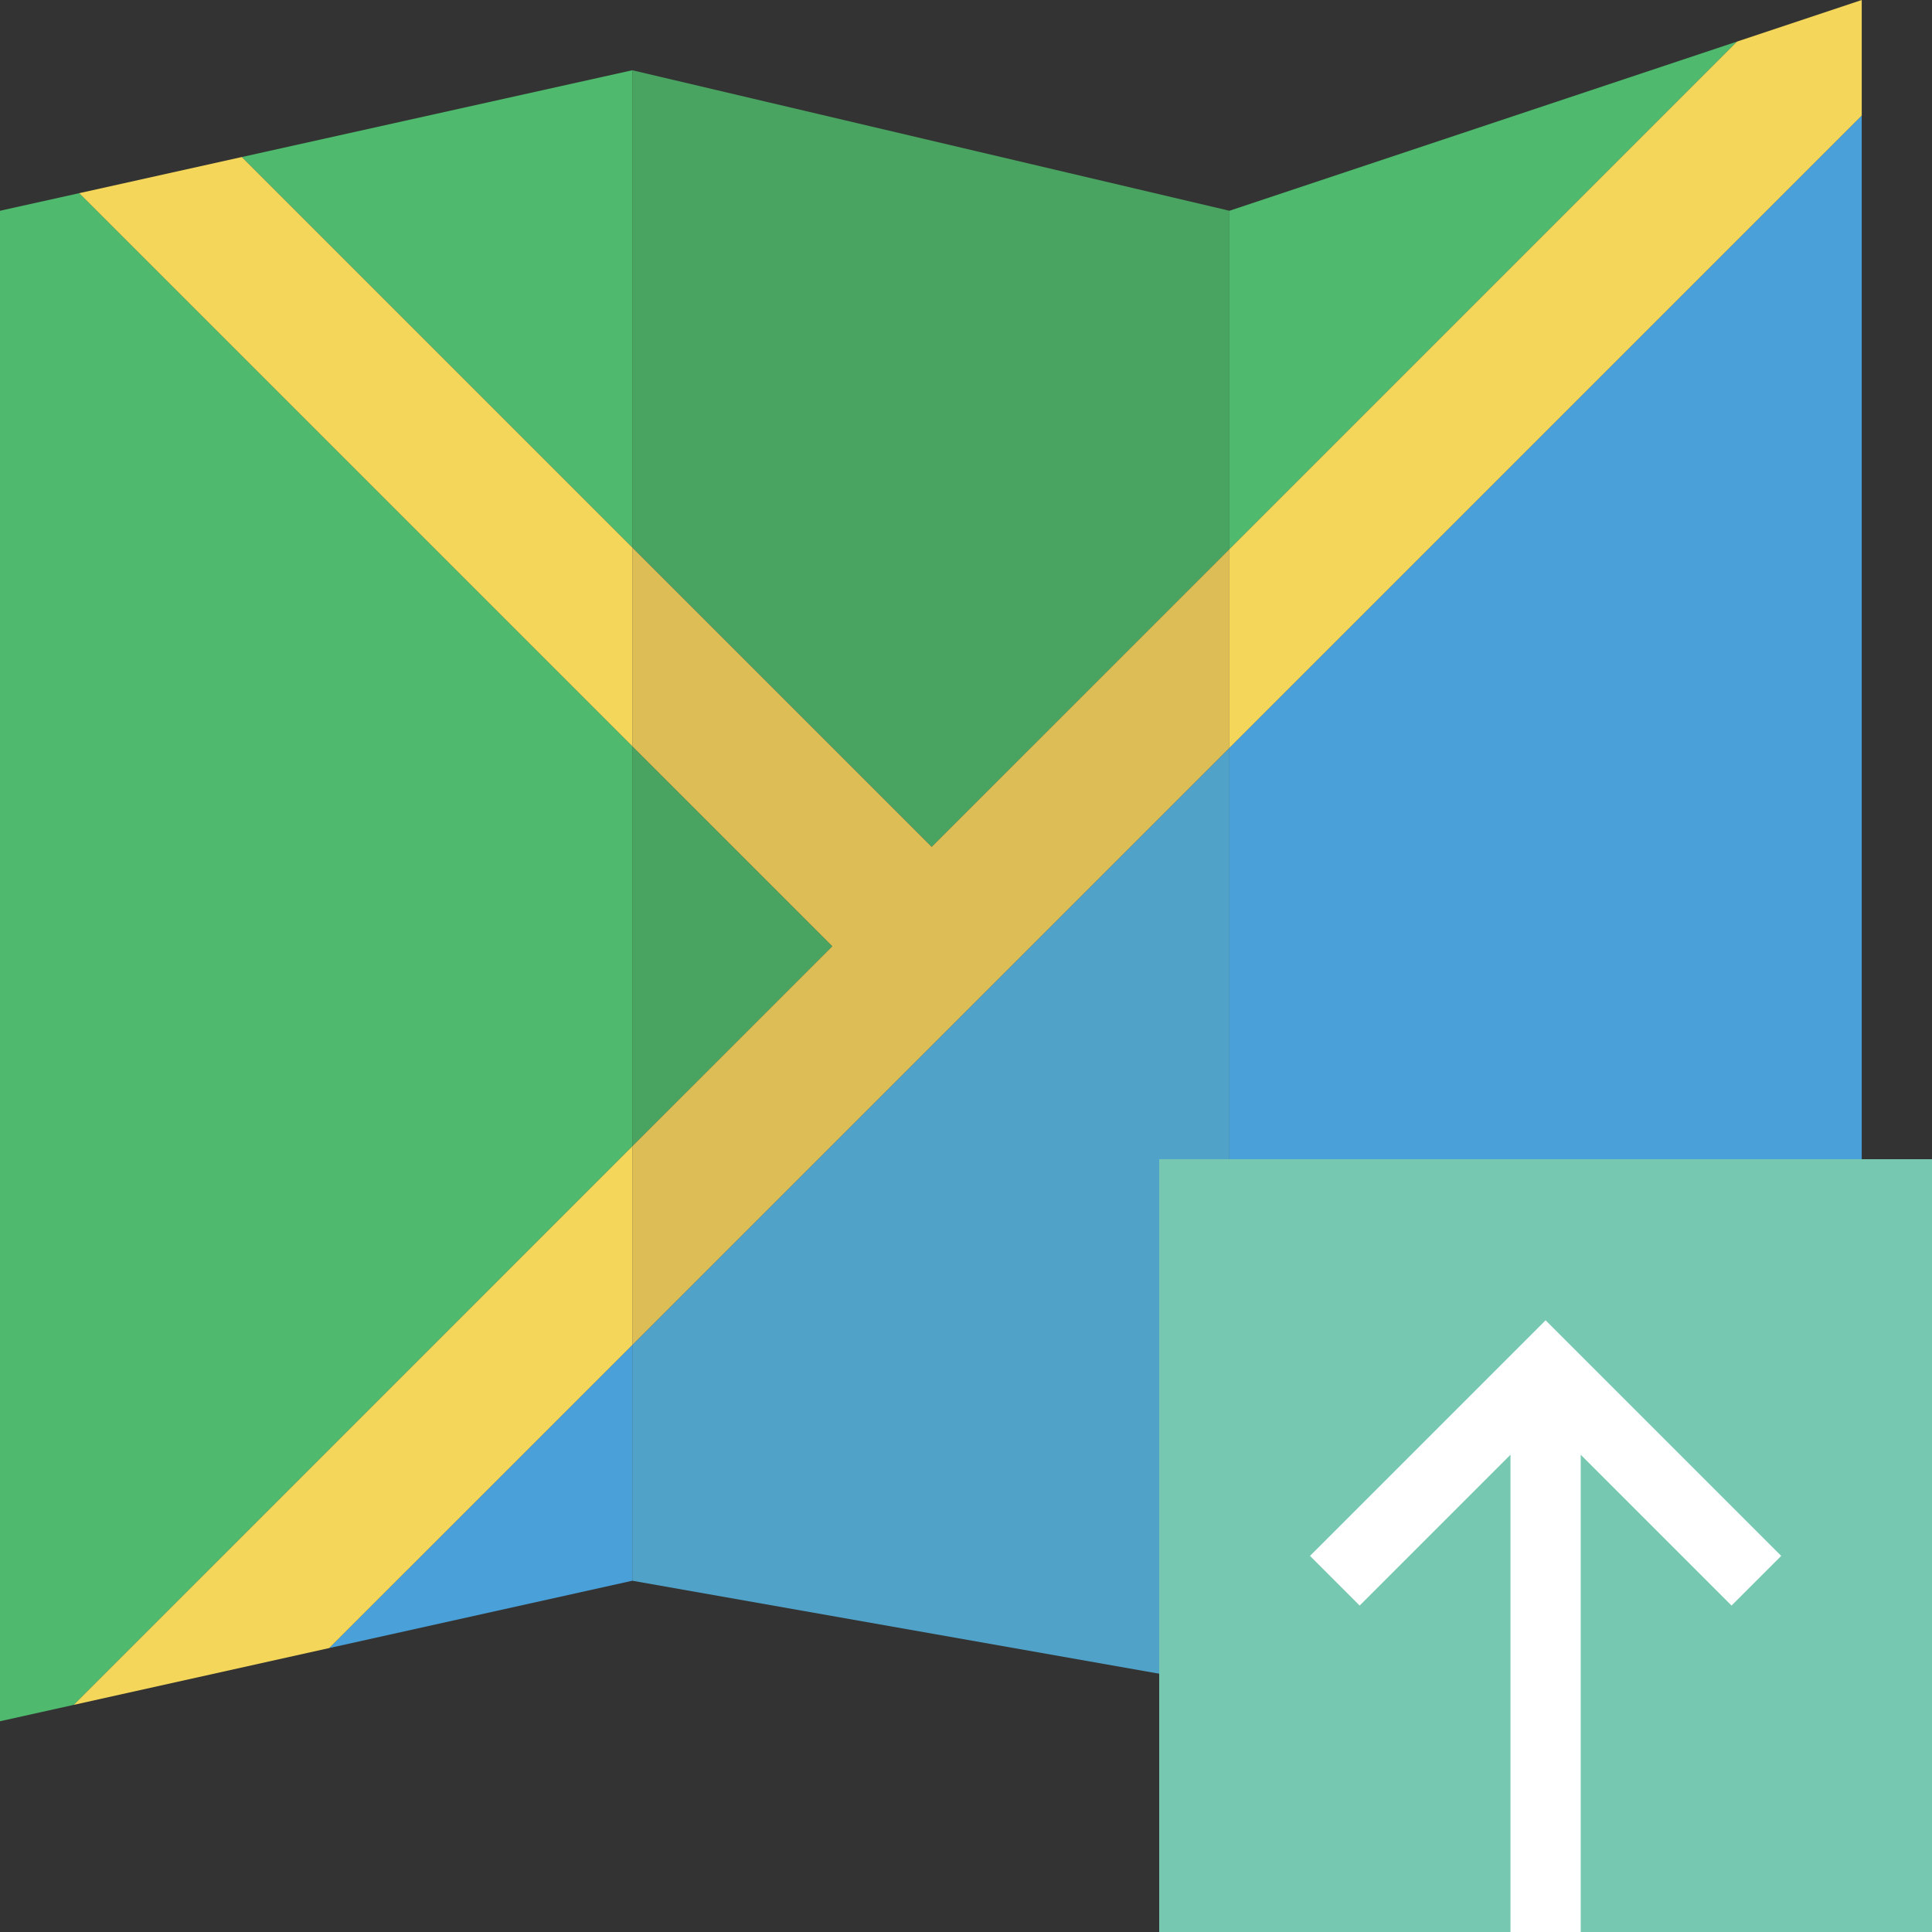<?xml version="1.0" encoding="UTF-8" standalone="no"?>
<svg width="55px" height="55px" viewBox="0 0 55 55" version="1.1" xmlns="http://www.w3.org/2000/svg" xmlns:xlink="http://www.w3.org/1999/xlink" xmlns:sketch="http://www.bohemiancoding.com/sketch/ns">
    <rect x="0" y="0" width="55" height="55" fill="#333333" stroke="none"/>
    <!-- Generator: Sketch 3.2.2 (9983) - http://www.bohemiancoding.com/sketch -->
    <title>467 - Upload Map (Flat)</title>
    <desc>Created with Sketch.</desc>
    <defs></defs>
    <g id="Page-1" stroke="none" stroke-width="1" fill="none" fill-rule="evenodd" sketch:type="MSPage">
        <g id="467---Upload-Map-(Flat)" sketch:type="MSLayerGroup">
            <path d="M18,21.243 L2.256,5.499 L0,6 L0,49 L2.099,48.534 L18,32.632 L18,21.243" id="Fill-1377" fill="#4FBA6E" sketch:type="MSShapeGroup"></path>
            <path d="M9.372,46.917 L18,45 L18,38.29 L9.372,46.917" id="Fill-1378" fill="#4AA0D8" sketch:type="MSShapeGroup"></path>
            <path d="M18,2 L6.884,4.47 L18,15.586 L18,2" id="Fill-1379" fill="#4FBA6E" sketch:type="MSShapeGroup"></path>
            <path d="M49.449,1.184 L35,6 L35,15.633 L49.449,1.184" id="Fill-1380" fill="#4FBA6E" sketch:type="MSShapeGroup"></path>
            <path d="M35,21.29 L35,48 L53,41 L53,3.29 L35,21.29" id="Fill-1381" fill="#4AA0D8" sketch:type="MSShapeGroup"></path>
            <path d="M26.523,24.109 L35,15.633 L35,6 L18,2 L18,15.586 L26.523,24.109" id="Fill-1382" fill="#4AA461" sketch:type="MSShapeGroup"></path>
            <path d="M18,21.243 L18,32.632 L23.695,26.938 L18,21.243" id="Fill-1383" fill="#4AA461" sketch:type="MSShapeGroup"></path>
            <path d="M18,38.29 L18,45 L35,48 L35,21.29 L18,38.29" id="Fill-1384" fill="#51A2C9" sketch:type="MSShapeGroup"></path>
            <path d="M18,15.586 L6.884,4.47 L2.256,5.499 L18,21.243 L18,15.586" id="Fill-1385" fill="#F4D65A" sketch:type="MSShapeGroup"></path>
            <path d="M18,32.632 L2.099,48.534 L9.372,46.917 L18,38.29 L18,32.632" id="Fill-1386" fill="#F4D65A" sketch:type="MSShapeGroup"></path>
            <path d="M35,21.29 L53,3.29 L53,0 L49.449,1.184 L35,15.633 L35,21.29" id="Fill-1387" fill="#F4D65A" sketch:type="MSShapeGroup"></path>
            <path d="M26.523,24.109 L18,15.586 L18,21.243 L23.695,26.938 L18,32.632 L18,38.29 L35,21.29 L35,15.633 L26.523,24.109" id="Fill-1388" fill="#DCBD56" sketch:type="MSShapeGroup"></path>
            <path d="M33,33 L55,33 L55,55 L33,55 L33,33 Z" id="Fill-1961" fill="#76C9B0" sketch:type="MSShapeGroup"></path>
            <path d="M43,39 L45,39 L45,55 L43,55 L43,39 Z" id="Fill-1962" fill="#FFFFFF" sketch:type="MSShapeGroup"></path>
            <path d="M49.293,45.707 L44,40.414 L38.707,45.707 L37.293,44.293 L44,37.586 L50.707,44.293 L49.293,45.707" id="Fill-1963" fill="#FFFFFF" sketch:type="MSShapeGroup"></path>
        </g>
    </g>
</svg>